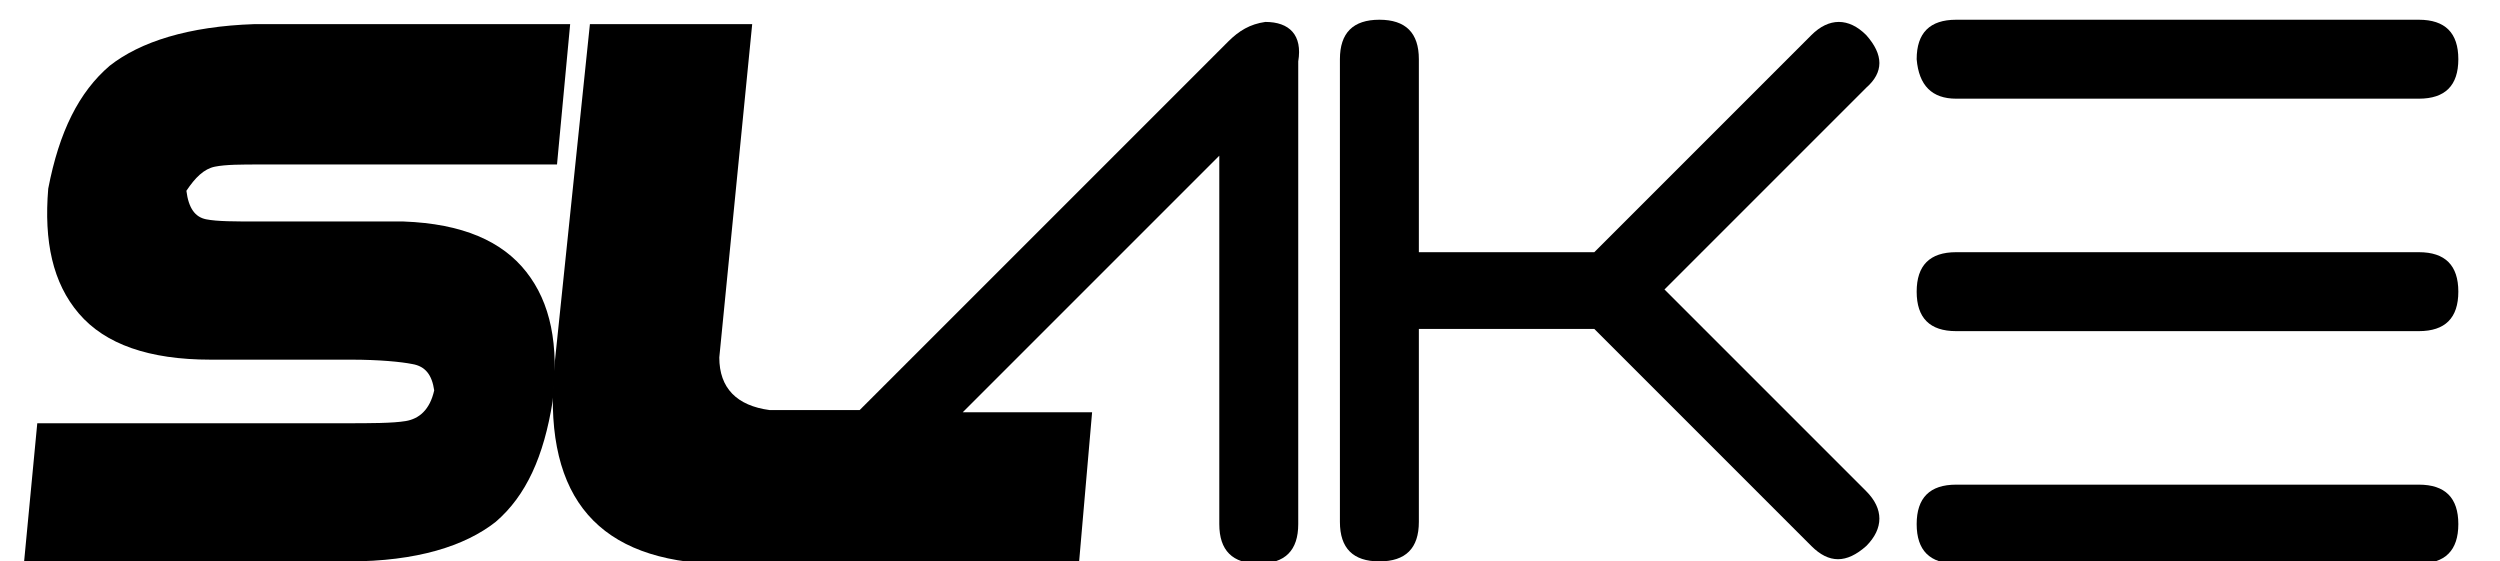 <?xml version="1.0" encoding="utf-8"?>
<!-- Generator: Adobe Illustrator 19.0.0, SVG Export Plug-In . SVG Version: 6.00 Build 0)  -->
<svg version="1.1" id="Layer_1" xmlns="http://www.w3.org/2000/svg" xmlns:xlink="http://www.w3.org/1999/xlink" x="0px" y="0px"
	 viewBox="-221 371.8 114 25.6" style="enable-background:new -221 371.8 114 25.6;" xml:space="preserve">
<g>
	<path d="M-197,384.2c-1.1-1.4-2.9-2.2-5.6-2.3h-6.6c-1.1,0-1.9,0-2.4-0.1c-0.5-0.1-0.8-0.5-0.9-1.3c0.4-0.6,0.8-1,1.3-1.1
		c0.5-0.1,1.2-0.1,2.1-0.1h13.5l0.6-6.4h-14.4c-3,0.1-5.2,0.8-6.6,1.9c-1.4,1.2-2.3,3-2.8,5.6c-0.2,2.4,0.2,4.3,1.4,5.7
		c1.2,1.4,3.2,2.1,6,2.1h6.4c1.3,0,2.3,0.1,2.8,0.2c0.6,0.1,0.9,0.5,1,1.2c-0.2,0.9-0.7,1.3-1.3,1.4c-0.6,0.1-1.6,0.1-2.8,0.1h-14
		l-0.6,6.3h14.8c3.1,0,5.3-0.7,6.7-1.8c1.4-1.2,2.2-3,2.6-5.5C-195.5,387.5-195.9,385.6-197,384.2z"/>
	<path d="M-163.3,372.8c-0.7,0.1-1.2,0.4-1.7,0.9l-16.8,16.8l-4.1,0c-1.5-0.2-2.3-1-2.3-2.4l1.5-15.2h-7.4l-1.6,15.4
		c-0.6,5.9,1.7,8.9,7,9.2h16.9l0.6-6.9l-5.9,0l11.7-11.7v16.8c0,1.2,0.6,1.8,1.8,1.8c1.2,0,1.8-0.6,1.8-1.8v-20.8v-0.3
		C-161.6,373.4-162.2,372.8-163.3,372.8z"/>
	<path d="M-135.9,373.4c-0.8-0.8-1.7-0.8-2.5,0l-9.9,9.9h-8v-8.8c0-1.2-0.6-1.8-1.8-1.8c-1.2,0-1.8,0.6-1.8,1.8v21.1
		c0,1.2,0.6,1.8,1.8,1.8c1.2,0,1.8-0.6,1.8-1.8v-8.8h8l9.9,9.9c0.8,0.8,1.6,0.8,2.5,0c0.8-0.8,0.8-1.7,0-2.5l-9.2-9.2l9.2-9.2
		C-135.1,375.1-135.1,374.3-135.9,373.4z"/>
	<path d="M-131.8,376.3h21.1c1.2,0,1.8-0.6,1.8-1.8c0-1.2-0.6-1.8-1.8-1.8h-21.1c-1.2,0-1.8,0.6-1.8,1.8
		C-133.5,375.7-132.9,376.3-131.8,376.3z"/>
	<path d="M-110.7,393.9h-21.1c-1.2,0-1.8,0.6-1.8,1.8c0,1.2,0.6,1.8,1.8,1.8h21.1c1.2,0,1.8-0.6,1.8-1.8
		C-108.9,394.5-109.5,393.9-110.7,393.9z"/>
	<path d="M-110.7,383.3h-21.1c-1.2,0-1.8,0.6-1.8,1.8c0,1.2,0.6,1.8,1.8,1.8h21.1c1.2,0,1.8-0.6,1.8-1.8
		C-108.9,383.9-109.5,383.3-110.7,383.3z"/>
</g>
</svg>

